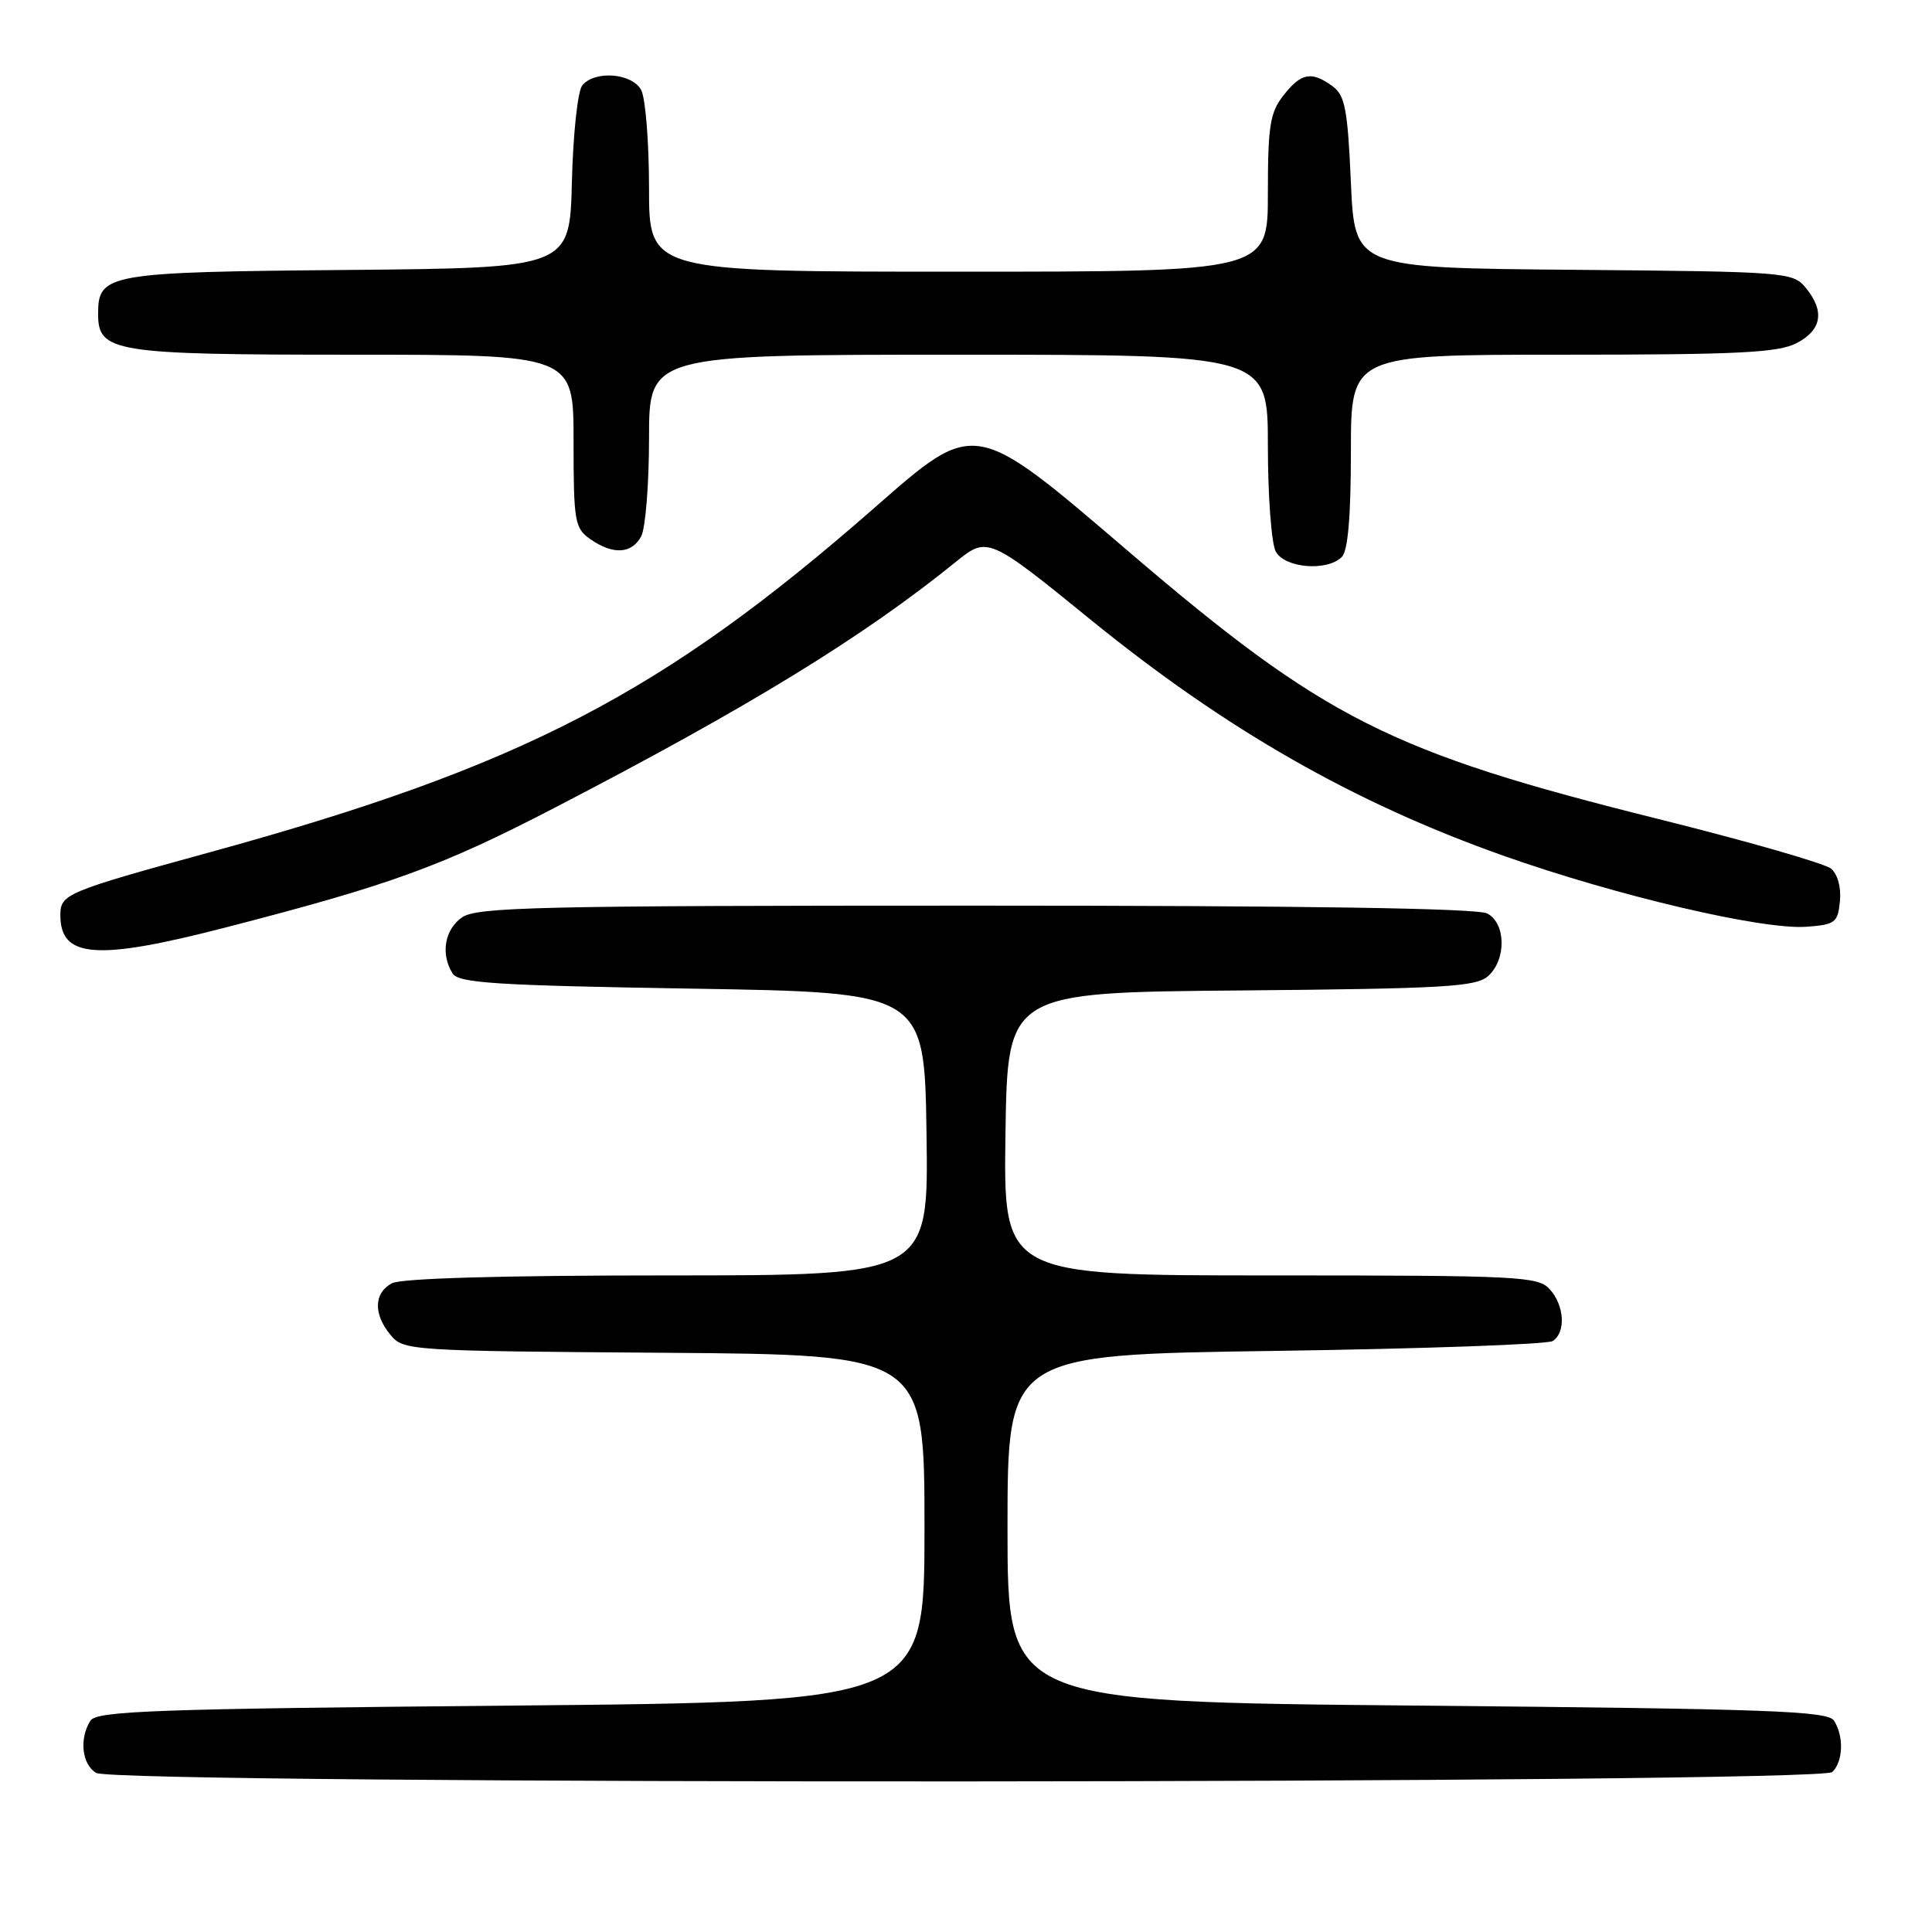 <?xml version="1.0" encoding="UTF-8" standalone="no"?>
<!DOCTYPE svg PUBLIC "-//W3C//DTD SVG 1.1//EN" "http://www.w3.org/Graphics/SVG/1.1/DTD/svg11.dtd" >
<svg xmlns="http://www.w3.org/2000/svg" xmlns:xlink="http://www.w3.org/1999/xlink" version="1.1" viewBox="0 0 256 256">
 <g >
 <path fill="currentColor"
d=" M 242.80 234.80 C 244.23 233.37 244.34 230.08 243.02 228.00 C 242.20 226.71 234.58 226.43 187.79 226.00 C 133.50 225.50 133.50 225.50 133.50 202.50 C 133.50 179.50 133.50 179.50 169.00 179.00 C 188.53 178.72 205.06 178.14 205.75 177.69 C 207.51 176.55 207.30 172.99 205.35 170.83 C 203.80 169.12 201.32 169.00 168.32 169.00 C 132.96 169.00 132.96 169.00 133.23 150.25 C 133.50 131.50 133.50 131.50 164.44 131.24 C 191.47 131.00 195.60 130.76 197.19 129.33 C 199.62 127.13 199.55 122.36 197.07 121.04 C 195.79 120.35 172.76 120.00 129.29 120.00 C 71.31 120.00 63.18 120.19 61.22 121.56 C 58.90 123.18 58.36 126.44 59.98 129.00 C 60.77 130.26 65.81 130.58 91.71 131.00 C 122.50 131.50 122.50 131.50 122.77 150.25 C 123.04 169.00 123.04 169.00 88.46 169.00 C 66.53 169.00 53.16 169.38 51.93 170.04 C 49.53 171.32 49.45 174.12 51.75 176.89 C 53.46 178.96 54.24 179.01 88.00 179.25 C 122.50 179.50 122.50 179.50 122.50 202.50 C 122.50 225.50 122.50 225.50 67.71 226.00 C 20.47 226.43 12.80 226.71 11.98 228.00 C 10.47 230.39 10.85 233.81 12.75 234.92 C 15.46 236.50 241.22 236.38 242.80 234.80 Z  M 29.68 122.95 C 51.76 117.26 58.48 114.82 73.50 107.03 C 99.27 93.67 114.40 84.39 126.78 74.35 C 130.82 71.08 131.12 71.21 144.40 82.02 C 162.34 96.62 179.32 106.34 199.19 113.38 C 214.19 118.69 233.53 123.23 239.35 122.80 C 243.18 122.52 243.52 122.26 243.80 119.41 C 243.98 117.58 243.50 115.83 242.61 115.09 C 241.78 114.41 231.52 111.46 219.81 108.54 C 184.13 99.65 175.53 95.31 149.50 73.04 C 128.99 55.49 129.28 55.54 115.91 67.25 C 87.80 91.89 69.18 101.55 27.98 112.88 C 8.63 118.20 8.00 118.47 8.00 121.28 C 8.00 126.94 12.77 127.31 29.68 122.95 Z  M 177.80 73.80 C 178.61 72.99 179.00 68.42 179.00 59.80 C 179.00 47.00 179.00 47.00 207.05 47.00 C 230.24 47.00 235.61 46.74 238.05 45.47 C 241.41 43.74 241.82 41.21 239.25 38.11 C 237.55 36.06 236.65 35.99 208.50 35.75 C 179.50 35.50 179.50 35.50 179.00 24.17 C 178.57 14.44 178.22 12.63 176.56 11.42 C 173.78 9.39 172.42 9.65 170.07 12.63 C 168.28 14.92 168.00 16.66 168.00 25.63 C 168.00 36.00 168.00 36.00 127.00 36.00 C 86.00 36.00 86.00 36.00 86.00 24.93 C 86.00 18.85 85.53 13.00 84.96 11.93 C 83.76 9.69 78.83 9.29 77.16 11.31 C 76.55 12.04 75.94 17.73 75.78 24.06 C 75.50 35.50 75.50 35.50 46.06 35.77 C 14.18 36.05 13.00 36.26 13.00 41.60 C 13.00 46.67 15.03 47.00 46.72 47.00 C 76.00 47.00 76.00 47.00 76.00 58.44 C 76.00 69.13 76.15 69.99 78.22 71.44 C 81.22 73.54 83.71 73.40 84.96 71.07 C 85.53 70.00 86.00 64.15 86.00 58.07 C 86.00 47.00 86.00 47.00 127.00 47.00 C 168.00 47.00 168.00 47.00 168.00 59.07 C 168.00 65.70 168.47 72.00 169.04 73.07 C 170.22 75.28 175.85 75.75 177.80 73.80 Z "/>
</g>
</svg>